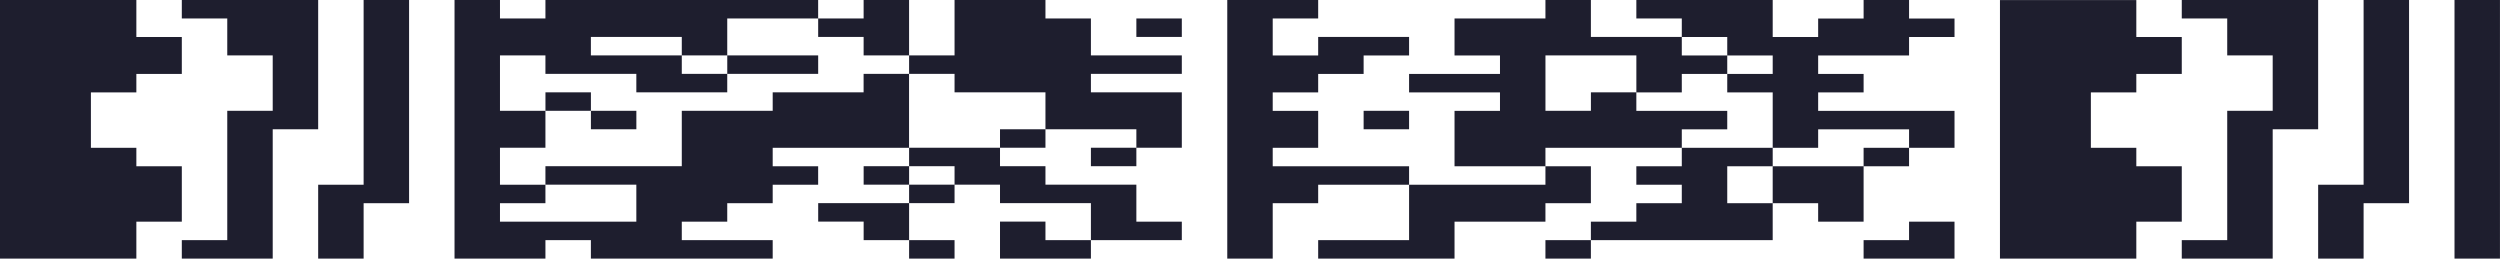 <?xml version="1.0" encoding="UTF-8"?>
<svg fill="none" height="12" viewBox="0 0 116 12" xmlns="http://www.w3.org/2000/svg">
<path d="m6.327 0h-6.327v12h6.327v-1.714h2.109v-2.571h-2.109v-0.857h-2.109v-2.571h2.109v-0.857h2.109v-1.714h-2.109v-1.714zm8.436 0h-6.327v0.857h2.109v1.714h2.109v2.571h-2.109v6h-2.109v0.857h4.218v-6h2.109v-6zm2.109 0h2.109v9.429h-2.109v2.571h-2.109v-3.429h2.109v-8.571zm4.218 0h2.109v0.857h2.109v-0.857h12.654v0.857h-4.218v1.714h-2.109v-0.857h-4.218v0.857h4.218v0.857h2.109v0.857h-4.218v-0.857h-4.218v-0.857h-2.109v2.571h2.109v1.714h-2.109v1.714h2.109v0.857h-2.109v0.857h6.327v-1.714h-4.218v-0.857h6.327v-2.571h4.218v-0.857h4.218v-0.857h2.109v3.429h-6.327v0.857h2.109v0.857h-2.109v0.857h-2.109v0.857h-2.109v0.857h4.218v0.857h-8.436v-0.857h-2.109v0.857h-4.218v-9.429h1e-4v-2.571zm12.655 2.571h4.218v0.857h-4.218v-0.857zm-8.436 2.571v-0.857h2.109v0.857h-2.109zm2.109 0h2.109v0.857h-2.109v-0.857zm12.654-4.286v-0.857h2.109v2.571h-2.109v-0.857h-2.109v-0.857h2.109zm12.655 6h2.109v-2.571h-4.218v-0.857h4.218v-0.857h-4.218v-1.714h-2.109v-0.857h-4.218v2.571h-2.109v0.857h2.109v0.857h4.218v1.714h-2.109v0.857h-4.218v0.857h-2.109v0.857h2.109v0.857h-4.218v0.857h2.109v0.857h2.109v0.857h2.109v-0.857h-2.109v-1.714h2.109v-0.857h2.109v0.857h4.218v1.714h-2.109v-0.857h-2.109v1.714h4.218v-0.857h4.218v-0.857h-2.109v-1.714h-4.218v-0.857h-2.109v-0.857h2.109v-0.857h4.218v0.857zm0 0v0.857h-2.109v-0.857h2.109zm-8.436 1.714h-2.109v-0.857h2.109v0.857zm8.436-7.714v0.857h2.109v-0.857h-2.109zm8.436-0.857h-4.218v12h2.109v-2.571h2.109v-0.857h4.218v2.571h-4.218v0.857h6.327v-1.714h4.218v-0.857h2.109v-1.714h-2.109v-0.857h6.327v-0.857h2.109v-0.857h-4.218v-0.857h2.109v-0.857h2.109v-0.857h-2.109v-0.857h2.109v0.857h2.109v0.857h-2.109v0.857h2.109v2.571h-4.218v0.857h4.218v-0.857h2.109v-0.857h4.218v0.857h2.109v-1.714h-6.327v-0.857h2.109v-0.857h-2.109v-0.857h4.218v-0.857h2.109v-0.857h-2.109v-0.857h-2.109v0.857h-2.109v0.857h-2.109v-1.714h-6.327v0.857h2.109v0.857h-4.218v-1.714h-2.109v0.857h-4.218v1.714h2.109v0.857h-4.218v0.857h4.218v0.857h-2.109v2.571h4.218v0.857h-6.327v-0.857h-6.327v-0.857h2.109v-1.714h-2.109v-0.857h2.109v-0.857h2.109v-0.857h2.109v-0.857h-4.218v0.857h-2.109v-1.714h2.109v-0.857zm14.764 4.286v-1.714h-4.218v2.571h2.109v-0.857h2.109zm-12.655 0.857h2.109v0.857h-2.109v-0.857zm8.436 6.857v-0.857h2.109v0.857h-2.109zm10.545-2.571v1.714h-8.436v-0.857h2.109v-0.857h2.109v-0.857h-2.109v-0.857h4.218v1.714h2.109zm4.218-1.714v2.571h-2.109v-0.857h-2.109v-1.714h4.218zm0 0v-0.857h2.109v0.857h-2.109zm0 3.429v0.857h4.218v-1.714h-2.109v0.857h-2.109zm21.091-11.143h-6.328v0.857h2.109v1.714h2.11v2.571h-2.11v6h-2.109v0.857h4.219v-6h2.109v-6zm2.109 0h2.109v9.429h-2.109v2.571h-2.109v-3.429h2.109v-8.571zm6.327 0h-2.109v12h2.109v-12zm-16.873 10.286h2.109v-2.571h-2.109v-0.857h-2.109v-2.571h2.109v-0.857h2.109v-1.714h-2.109v-1.714h-6.327v12h6.327v-1.714z" clip-rule="evenodd" fill="#1E1E2E" fill-rule="evenodd"/>
</svg>

